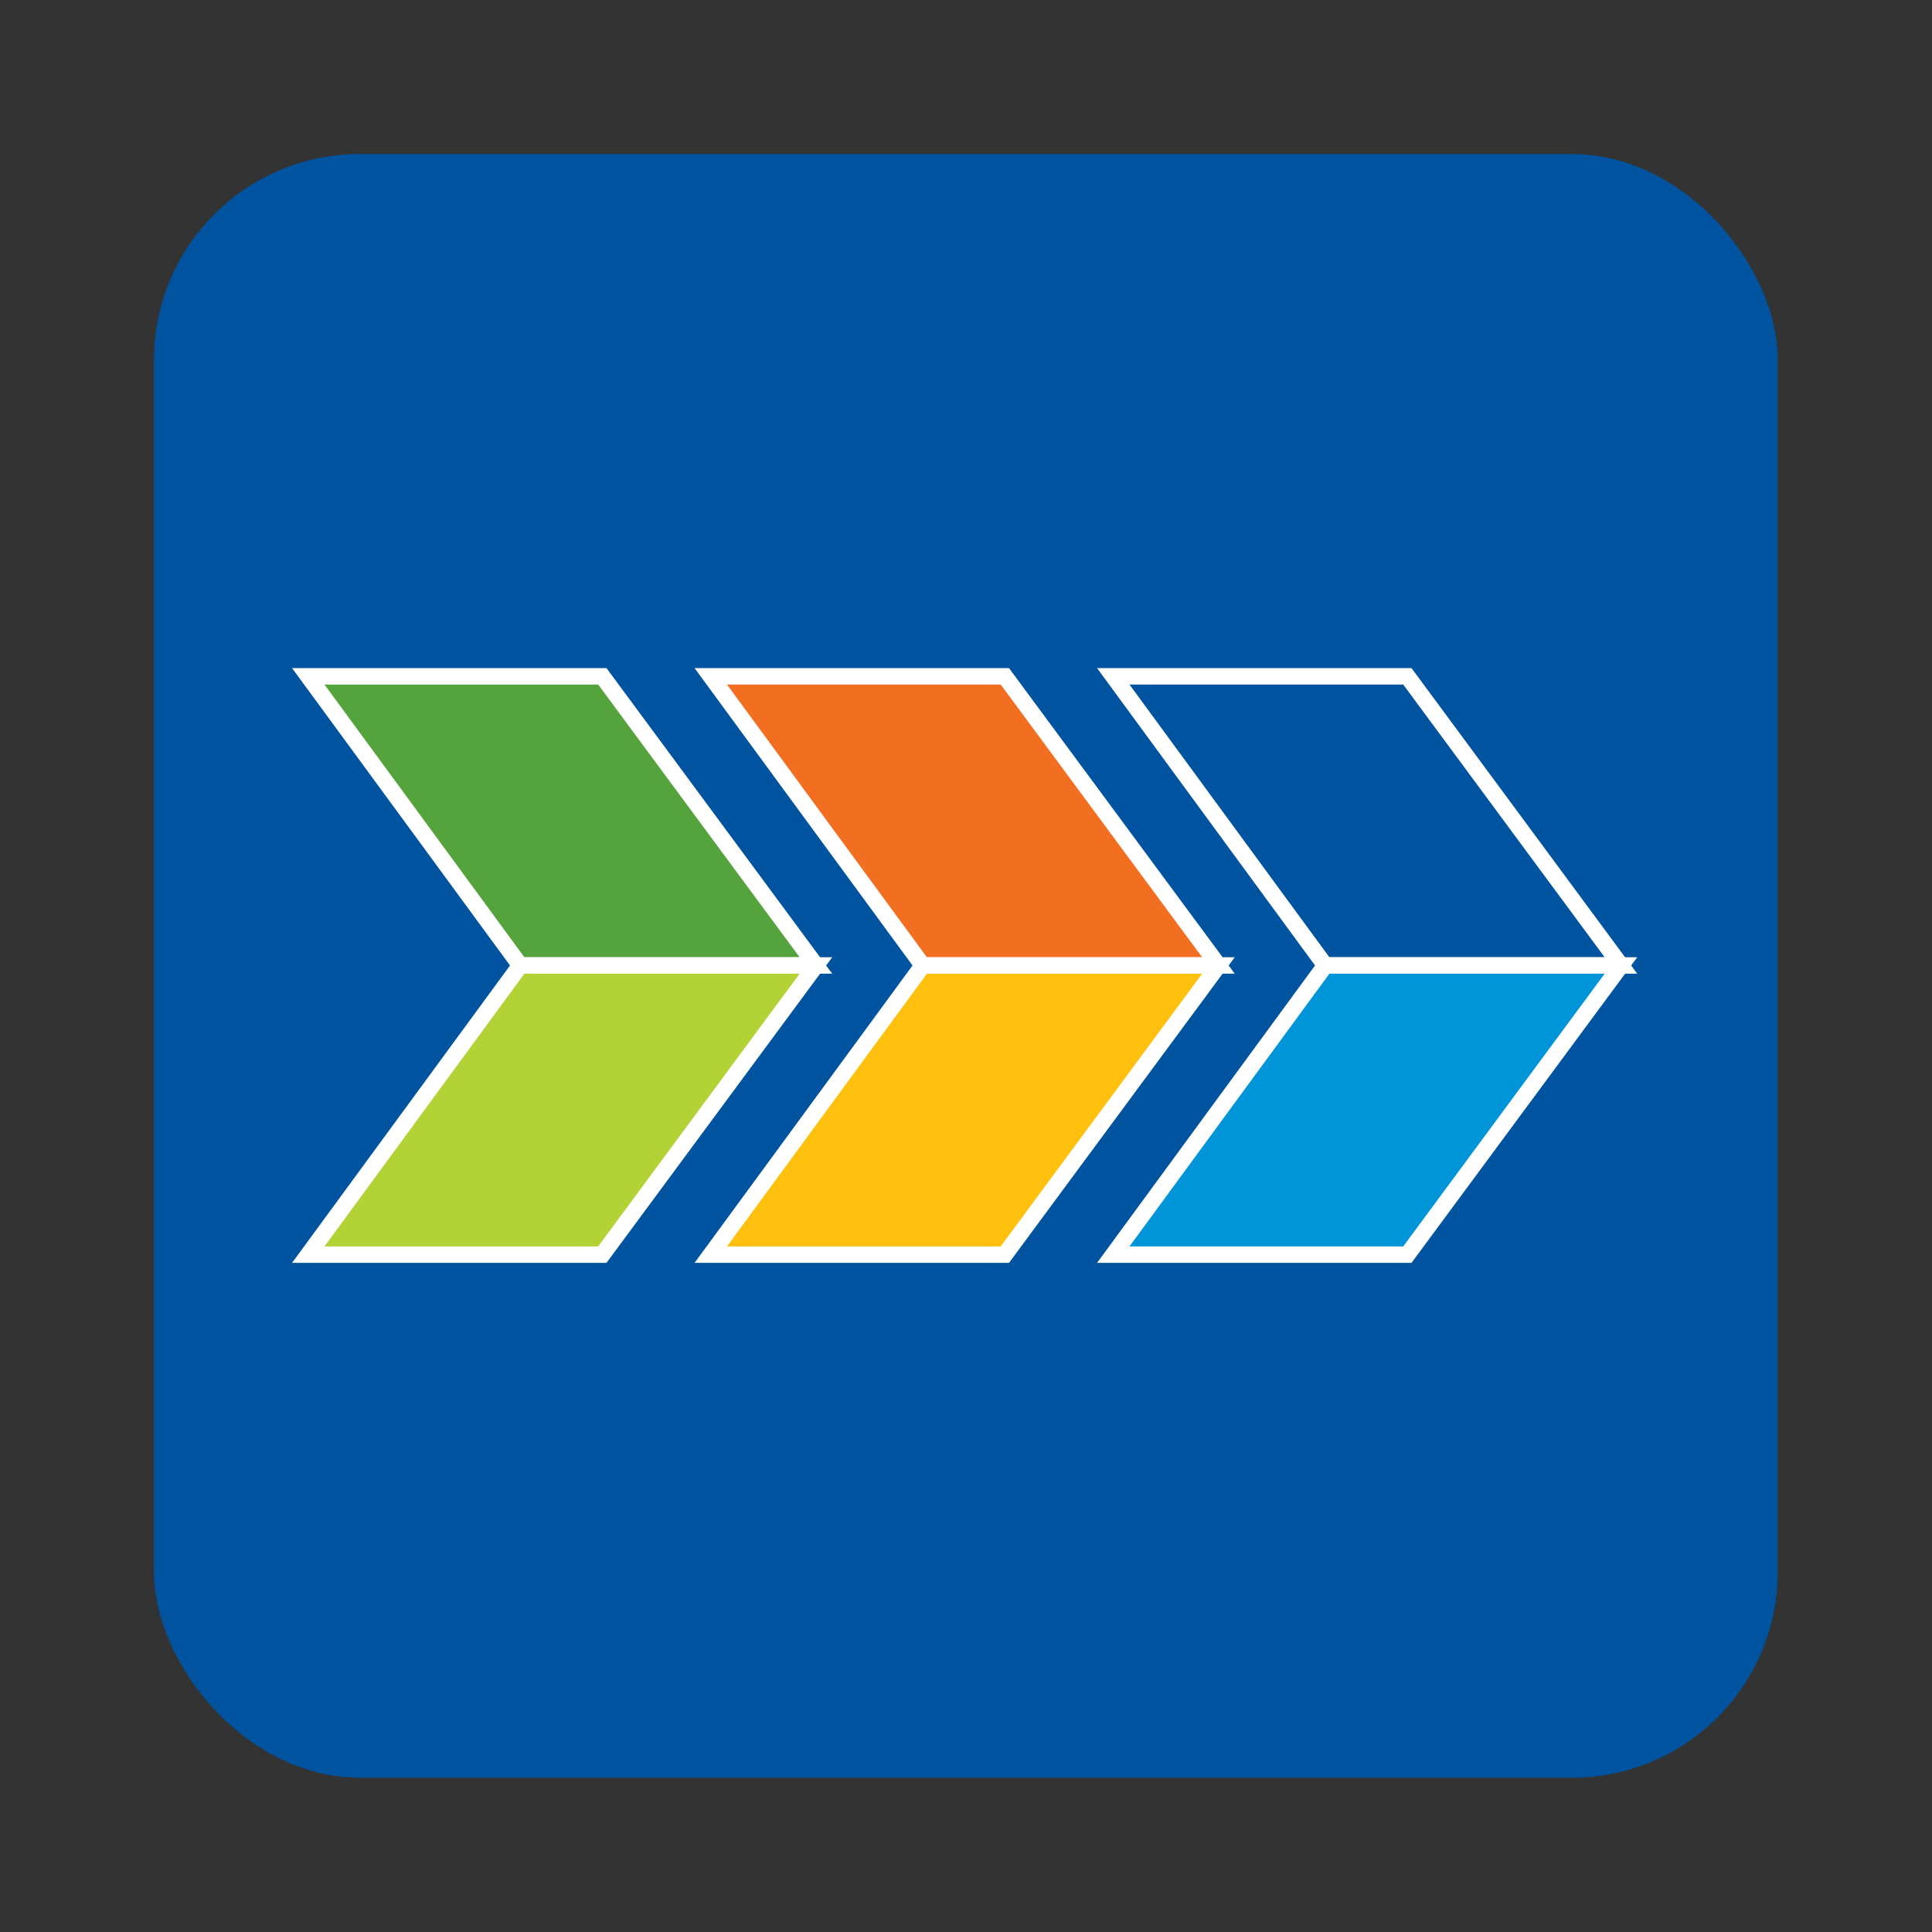 <?xml version="1.0" encoding="UTF-8" standalone="no"?>
<svg
   width="32"
   height="32"
   viewBox="0 0 8.467 8.467"
   version="1.1"
   id="svg3963"
   inkscape:export-filename="\\wsl$\Ubuntu\home\derek\projects\OTrainMap\src\images\line2.png"
   inkscape:export-xdpi="48.000004"
   inkscape:export-ydpi="48.000004"
   inkscape:version="1.1.1 (c3084ef, 2021-09-22)"
   sodipodi:docname="qctramway.svg"
   xmlns:inkscape="http://www.inkscape.org/namespaces/inkscape"
   xmlns:sodipodi="http://sodipodi.sourceforge.net/DTD/sodipodi-0.dtd"
   xmlns="http://www.w3.org/2000/svg"
   xmlns:svg="http://www.w3.org/2000/svg"
   xmlns:rdf="http://www.w3.org/1999/02/22-rdf-syntax-ns#"
   xmlns:cc="http://creativecommons.org/ns#"
   xmlns:dc="http://purl.org/dc/elements/1.1/">
  <rect x="0" y="0" width="8.467" height="8.467" fill="#333333" stroke="none"/>
  <defs
     id="defs3957">
    <style
       id="style4610">.cls-1{fill:#00539e;}.cls-2{fill:#f26f21;}.cls-3{fill:#54a33d;}.cls-4{fill:#0094d9;}.cls-5{fill:#ffc10e;}.cls-6{fill:#b2d235;}</style>
  </defs>
  <sodipodi:namedview
     id="base"
     pagecolor="#ffffff"
     bordercolor="#666666"
     borderopacity="1.0"
     inkscape:pageopacity="0.0"
     inkscape:pageshadow="2"
     inkscape:zoom="8.3542821"
     inkscape:cx="-24.717863"
     inkscape:cy="-9.516078"
     inkscape:document-units="mm"
     inkscape:current-layer="layer1"
     inkscape:document-rotation="0"
     showgrid="false"
     units="px"
     lock-margins="true"
     fit-margin-top="2"
     fit-margin-left="2"
     fit-margin-right="2"
     fit-margin-bottom="2"
     inkscape:window-width="1920"
     inkscape:window-height="981"
     inkscape:window-x="0"
     inkscape:window-y="25"
     inkscape:window-maximized="0"
     inkscape:pagecheckerboard="true"
     inkscape:snap-bbox="true"
     inkscape:snap-bbox-midpoints="true" />
  <g
     inkscape:groupmode="layer"
     id="layer2"
     inkscape:label="Layer 2">
    <rect
       style="fill:#00539f;fill-opacity:1;stroke:none;stroke-width:0.299;stroke-miterlimit:4;stroke-dasharray:none;stroke-opacity:1;paint-order:stroke fill markers"
       id="rect851"
       width="7.116"
       height="7.116"
       x="0.675"
       y="0.675"
       ry="0.902"
       rx="0.902" />
  </g>
  <g
     inkscape:label="Layer 1"
     inkscape:groupmode="layer"
     id="layer1"
     transform="translate(-25.249,-32.808)"
     style="display:inline">
    <g
       id="Layer_2"
       data-name="Layer 2"
       transform="matrix(0.072,0,0,0.072,26.6,35.772)"
       style="stroke:#ffffff;stroke-opacity:1">
      <g
         id="Layer_1-2"
         data-name="Layer 1"
         style="stroke:#ffffff;stroke-opacity:1">
        <polygon
           class="cls-1"
           points="61.9,17.6 79.9,17.6 66.9,0 49,0 "
           id="polygon15009"
           style="stroke:#ffffff;stroke-opacity:1" />
        <polygon
           class="cls-2"
           points="55.4,17.6 42.4,0 24.5,0 37.4,17.6 "
           id="polygon15011"
           style="stroke:#ffffff;stroke-opacity:1" />
        <polygon
           class="cls-3"
           points="30.9,17.6 17.9,0 0,0 12.9,17.6 "
           id="polygon15013"
           style="stroke:#ffffff;stroke-opacity:1" />
        <polygon
           class="cls-4"
           points="49,35.2 66.9,35.2 79.9,17.6 61.9,17.6 "
           id="polygon15015"
           style="stroke:#ffffff;stroke-opacity:1" />
        <polygon
           class="cls-5"
           points="42.4,35.2 55.4,17.6 37.4,17.6 24.5,35.2 "
           id="polygon15017"
           style="stroke:#ffffff;stroke-opacity:1" />
        <polygon
           class="cls-6"
           points="17.9,35.2 30.9,17.6 12.9,17.6 0,35.2 "
           id="polygon15019"
           style="stroke:#ffffff;stroke-opacity:1" />
      </g>
    </g>
  </g>
</svg>
